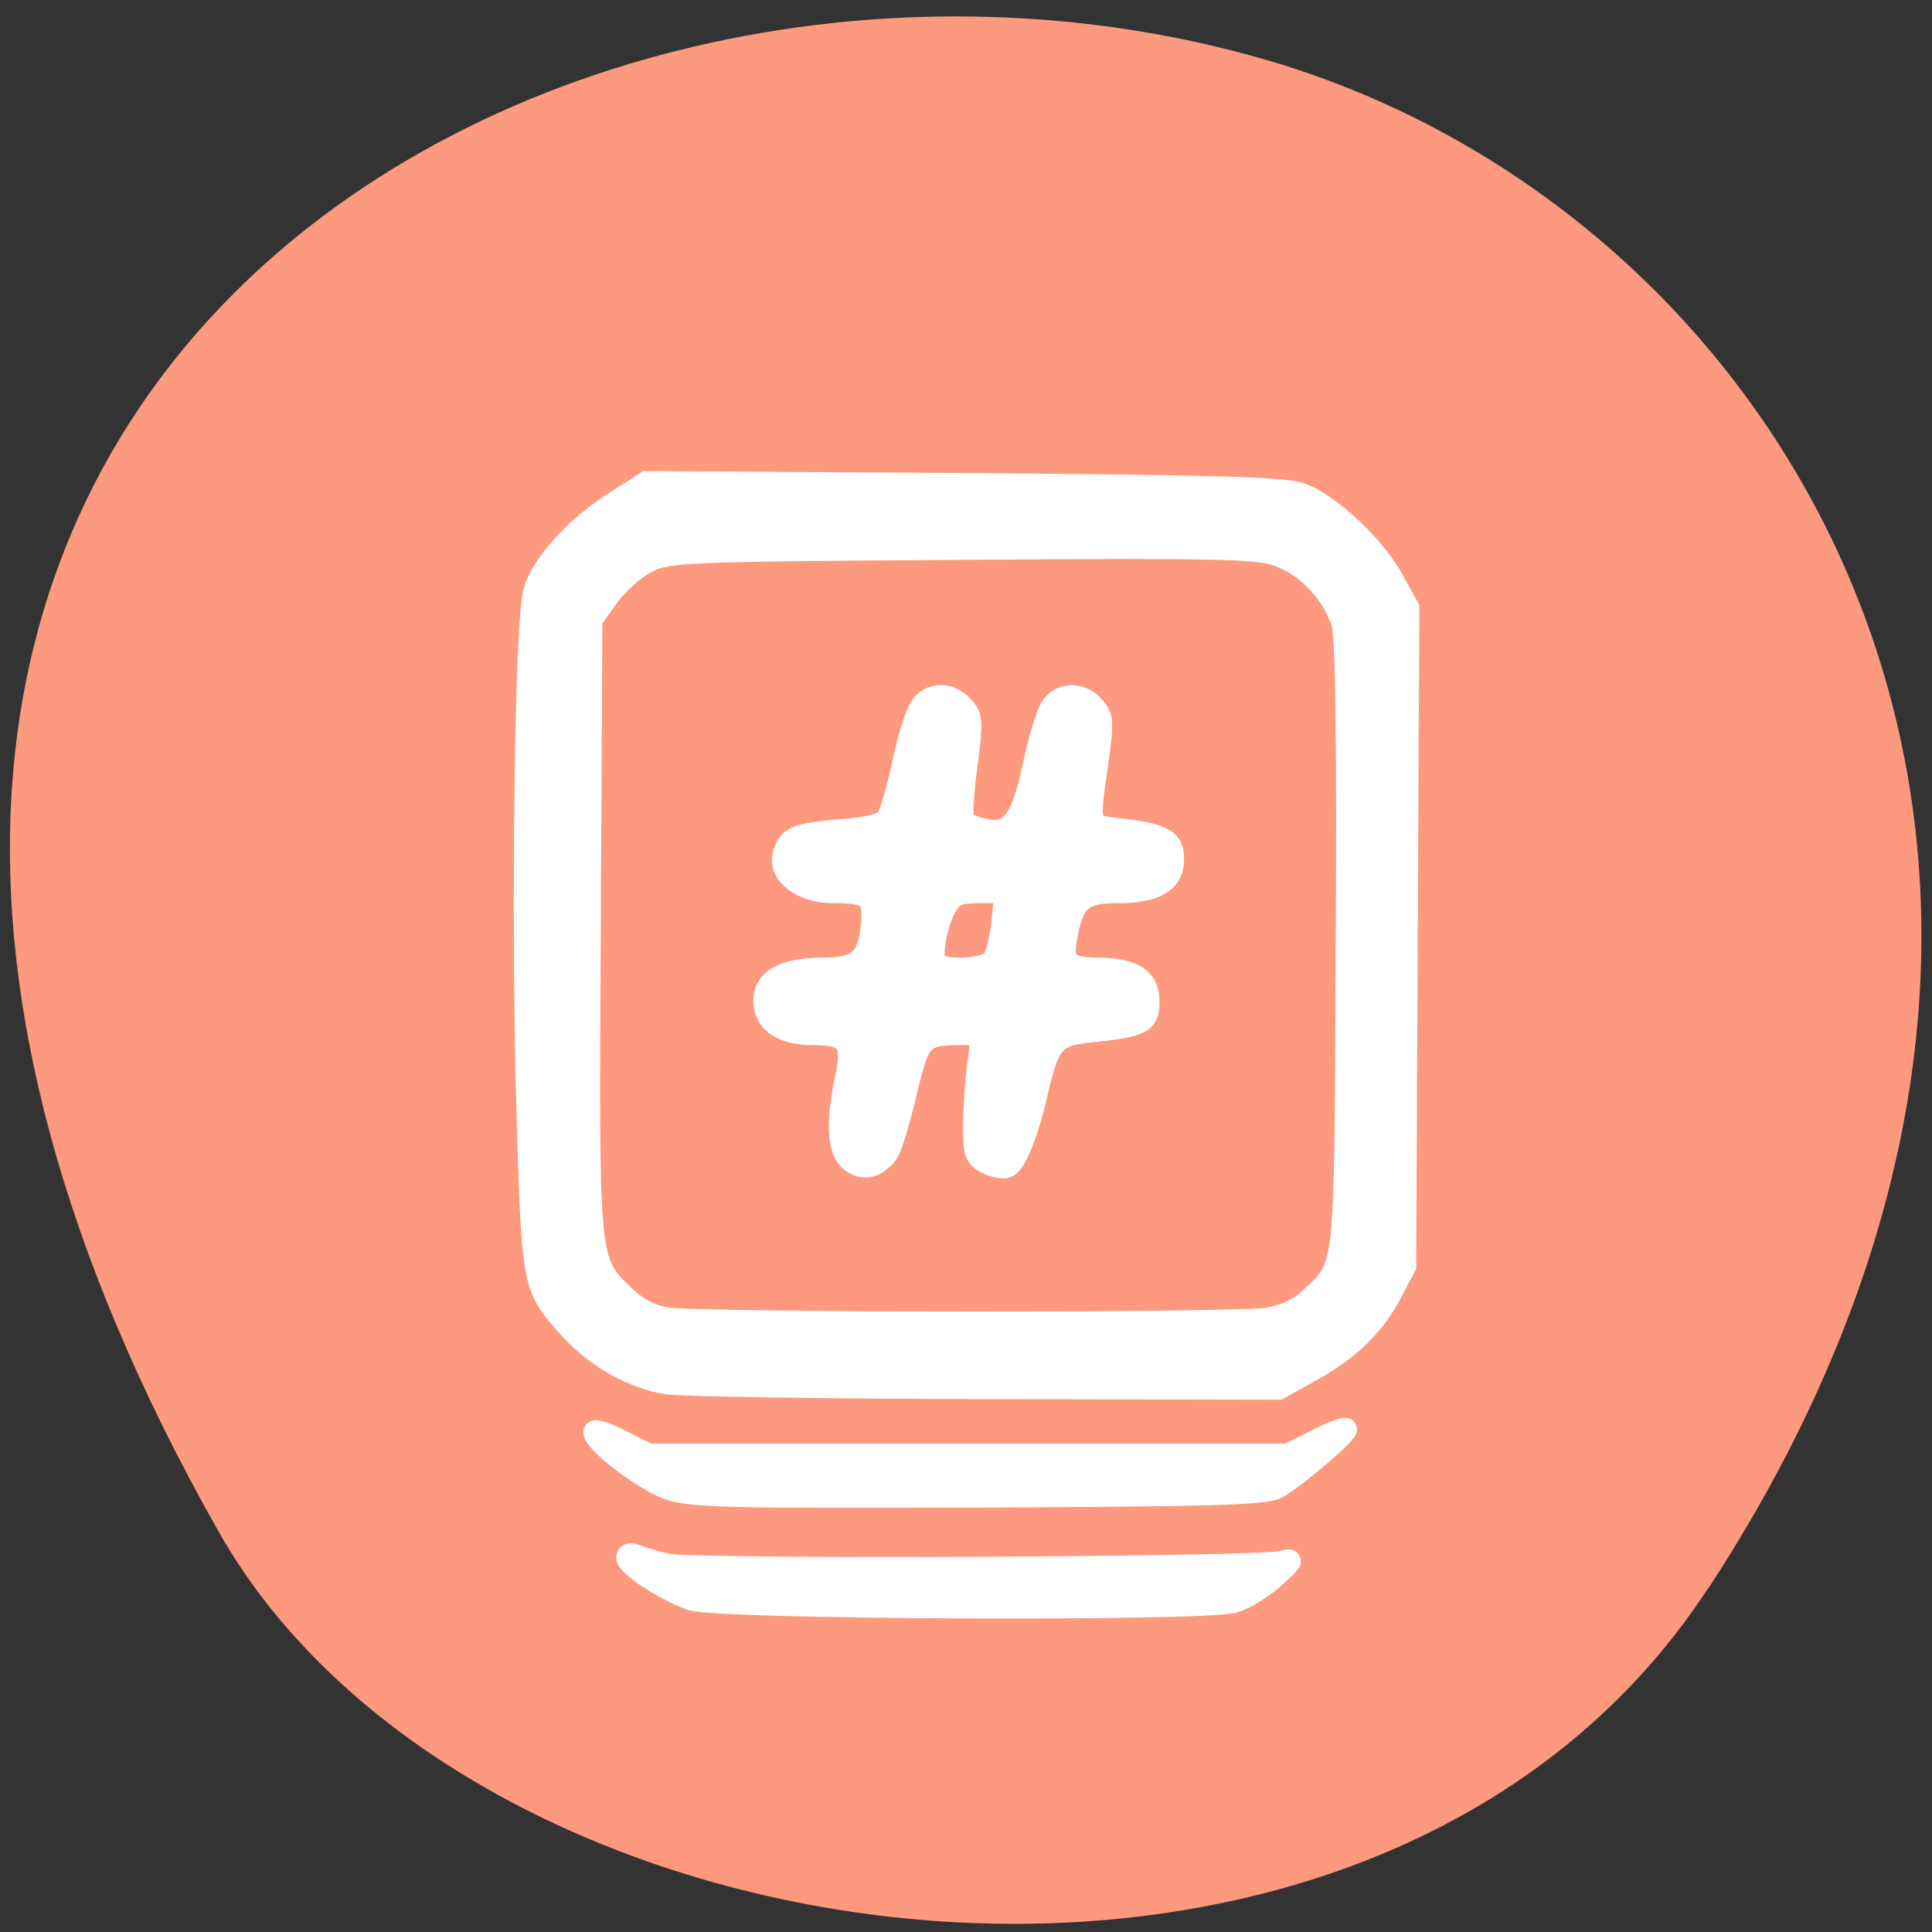 <svg xmlns="http://www.w3.org/2000/svg" viewBox="0 0 24 24"><rect x="0" y="0" width="24" height="24" fill="#333333" stroke="none"/><path d="m 21.22 19.734 c 5.84 -8.926 1.129 -17.06 -5.484 -18.988 c -8.898 -2.594 -20.977 4.227 -13.02 18.281 c 3.164 5.586 14.34 7.07 18.5 0.707" fill="#fc997e"/><g fill="#fff" stroke="#fff" stroke-width="2.886" transform="matrix(0.094 0 0 0.094 0.126 0)"><path d="m 86.87 182.83 c -4.458 -0.667 -9.417 -3.417 -12.833 -7.208 c -5.04 -5.583 -5 -5.333 -5.708 -29.583 c -0.708 -25.417 -0.208 -64.12 0.917 -67.875 c 1.042 -3.583 5.292 -8.333 10.458 -11.667 l 4.375 -2.792 l 41.833 0.25 c 33.458 0.25 42.42 0.5 44.667 1.292 c 3.792 1.375 9.792 6.958 12.208 11.458 l 2 3.625 l -0.417 87 l -1.708 3.25 c -2.333 4.5 -5.5 7.625 -10.625 10.5 l -4.417 2.458 l -38.542 -0.083 c -21.17 -0.042 -40.17 -0.333 -42.21 -0.625 m 79.29 -8.583 c 2.292 -0.375 4.208 -1.292 5.667 -2.667 c 4.792 -4.583 4.583 -2.375 4.792 -46.25 c 0.167 -27.12 -0.042 -40.792 -0.542 -42.792 c -1.083 -3.875 -4.458 -7.583 -8.292 -9.04 c -2.875 -1.083 -7 -1.208 -42 -0.958 c -37.667 0.25 -38.917 0.333 -41.708 1.792 c -1.625 0.792 -3.875 2.875 -5.083 4.542 l -2.167 3.083 l -0.208 40.458 c -0.25 45.04 -0.333 44.12 4.542 48.875 c 1.708 1.625 3.5 2.583 5.583 2.917 c 4.292 0.708 75.21 0.75 79.42 0.042"/><path d="m 111.24 153.54 c -1.833 -1.25 -2.083 -5.04 -0.792 -11.08 c 1.042 -4.792 0.25 -5.792 -4.458 -5.792 c -4.25 0 -6.625 -1.875 -6.292 -4.917 c 0.292 -2.458 2.792 -3.708 7.5 -3.75 c 4.792 0 6.125 -1.083 6.625 -5.333 c 0.458 -4.167 -0.167 -4.75 -5.083 -4.75 c -4.083 0 -7.208 -2.375 -6.542 -4.958 c 0.625 -2.333 1.667 -2.75 7.458 -3.25 c 3.625 -0.25 5.667 -0.792 6.208 -1.5 c 0.458 -0.625 1.375 -3.792 2.083 -7.083 c 0.667 -3.292 1.708 -6.667 2.292 -7.583 c 1.25 -2.042 3.917 -2.083 5.667 -0.167 c 1.25 1.375 1.25 1.958 0.458 8.04 c -0.5 3.625 -0.625 6.875 -0.292 7.208 c 0.333 0.333 1.625 0.792 2.833 1.042 c 3.375 0.667 4.792 -1.25 6.333 -8.417 c 0.708 -3.333 1.75 -6.792 2.292 -7.708 c 1.292 -2 3.958 -2.083 5.667 -0.167 c 1.208 1.292 1.25 1.958 0.5 7.375 c -1.25 8.833 -1.417 8.333 3.292 8.875 c 5.5 0.667 6.708 1.375 6.708 3.917 c 0 3 -2.292 4.375 -7.375 4.375 c -4.708 0 -5.833 1 -6.75 6 c -0.625 3.333 0.167 4.04 4.375 4.083 c 4.5 0.042 6.5 1.375 6.5 4.333 c 0 2.833 -0.833 3.292 -7.792 4 c -4.708 0.5 -5.417 1.292 -7 8.25 c -1.25 5.375 -2.833 9.208 -3.917 9.625 c -0.542 0.208 -1.708 -0.042 -2.667 -0.5 c -1.5 -0.75 -1.708 -1.375 -1.708 -4.792 c 0 -2.167 0.25 -5.833 0.542 -8.125 l 0.542 -4.125 h -2.083 c -5.958 0 -6.208 0.208 -8 7.833 c -0.917 3.833 -2 7.375 -2.417 7.875 c -1.5 1.917 -3.125 2.292 -4.708 1.167 m 18.583 -26.583 c 0.458 -0.542 1.042 -2.833 1.292 -5.04 l 0.417 -4 h -3.333 c -2.667 0 -3.542 0.292 -4.375 1.625 c -1.292 1.958 -2.208 6.625 -1.542 7.708 c 0.708 1.125 6.542 0.917 7.542 -0.292"/><path d="m 87.08 196.79 c -3.292 -1.167 -9.875 -6.125 -9.875 -7.542 c 0 -0.375 1.625 0.167 3.583 1.167 l 3.583 1.792 h 84.5 l 3.667 -1.833 c 2 -1.042 3.792 -1.708 4 -1.542 c 0.375 0.417 -6.667 6.417 -9.125 7.792 c -1.458 0.833 -8.917 1.042 -39.33 1.167 c -33.08 0.125 -37.917 0 -41 -1"/><path d="m 89.994 211.38 c -3.5 -1.25 -8.458 -4.5 -8.458 -5.542 c 0 -0.458 0.5 -0.583 1.25 -0.25 c 0.708 0.292 2.583 0.833 4.167 1.167 c 3.5 0.792 78.54 0.458 81.17 -0.375 c 1.542 -0.458 1.417 -0.167 -1.042 2.042 c -1.542 1.417 -3.958 2.875 -5.375 3.292 c -4.25 1.167 -68.33 0.875 -71.71 -0.333"/></g></svg>